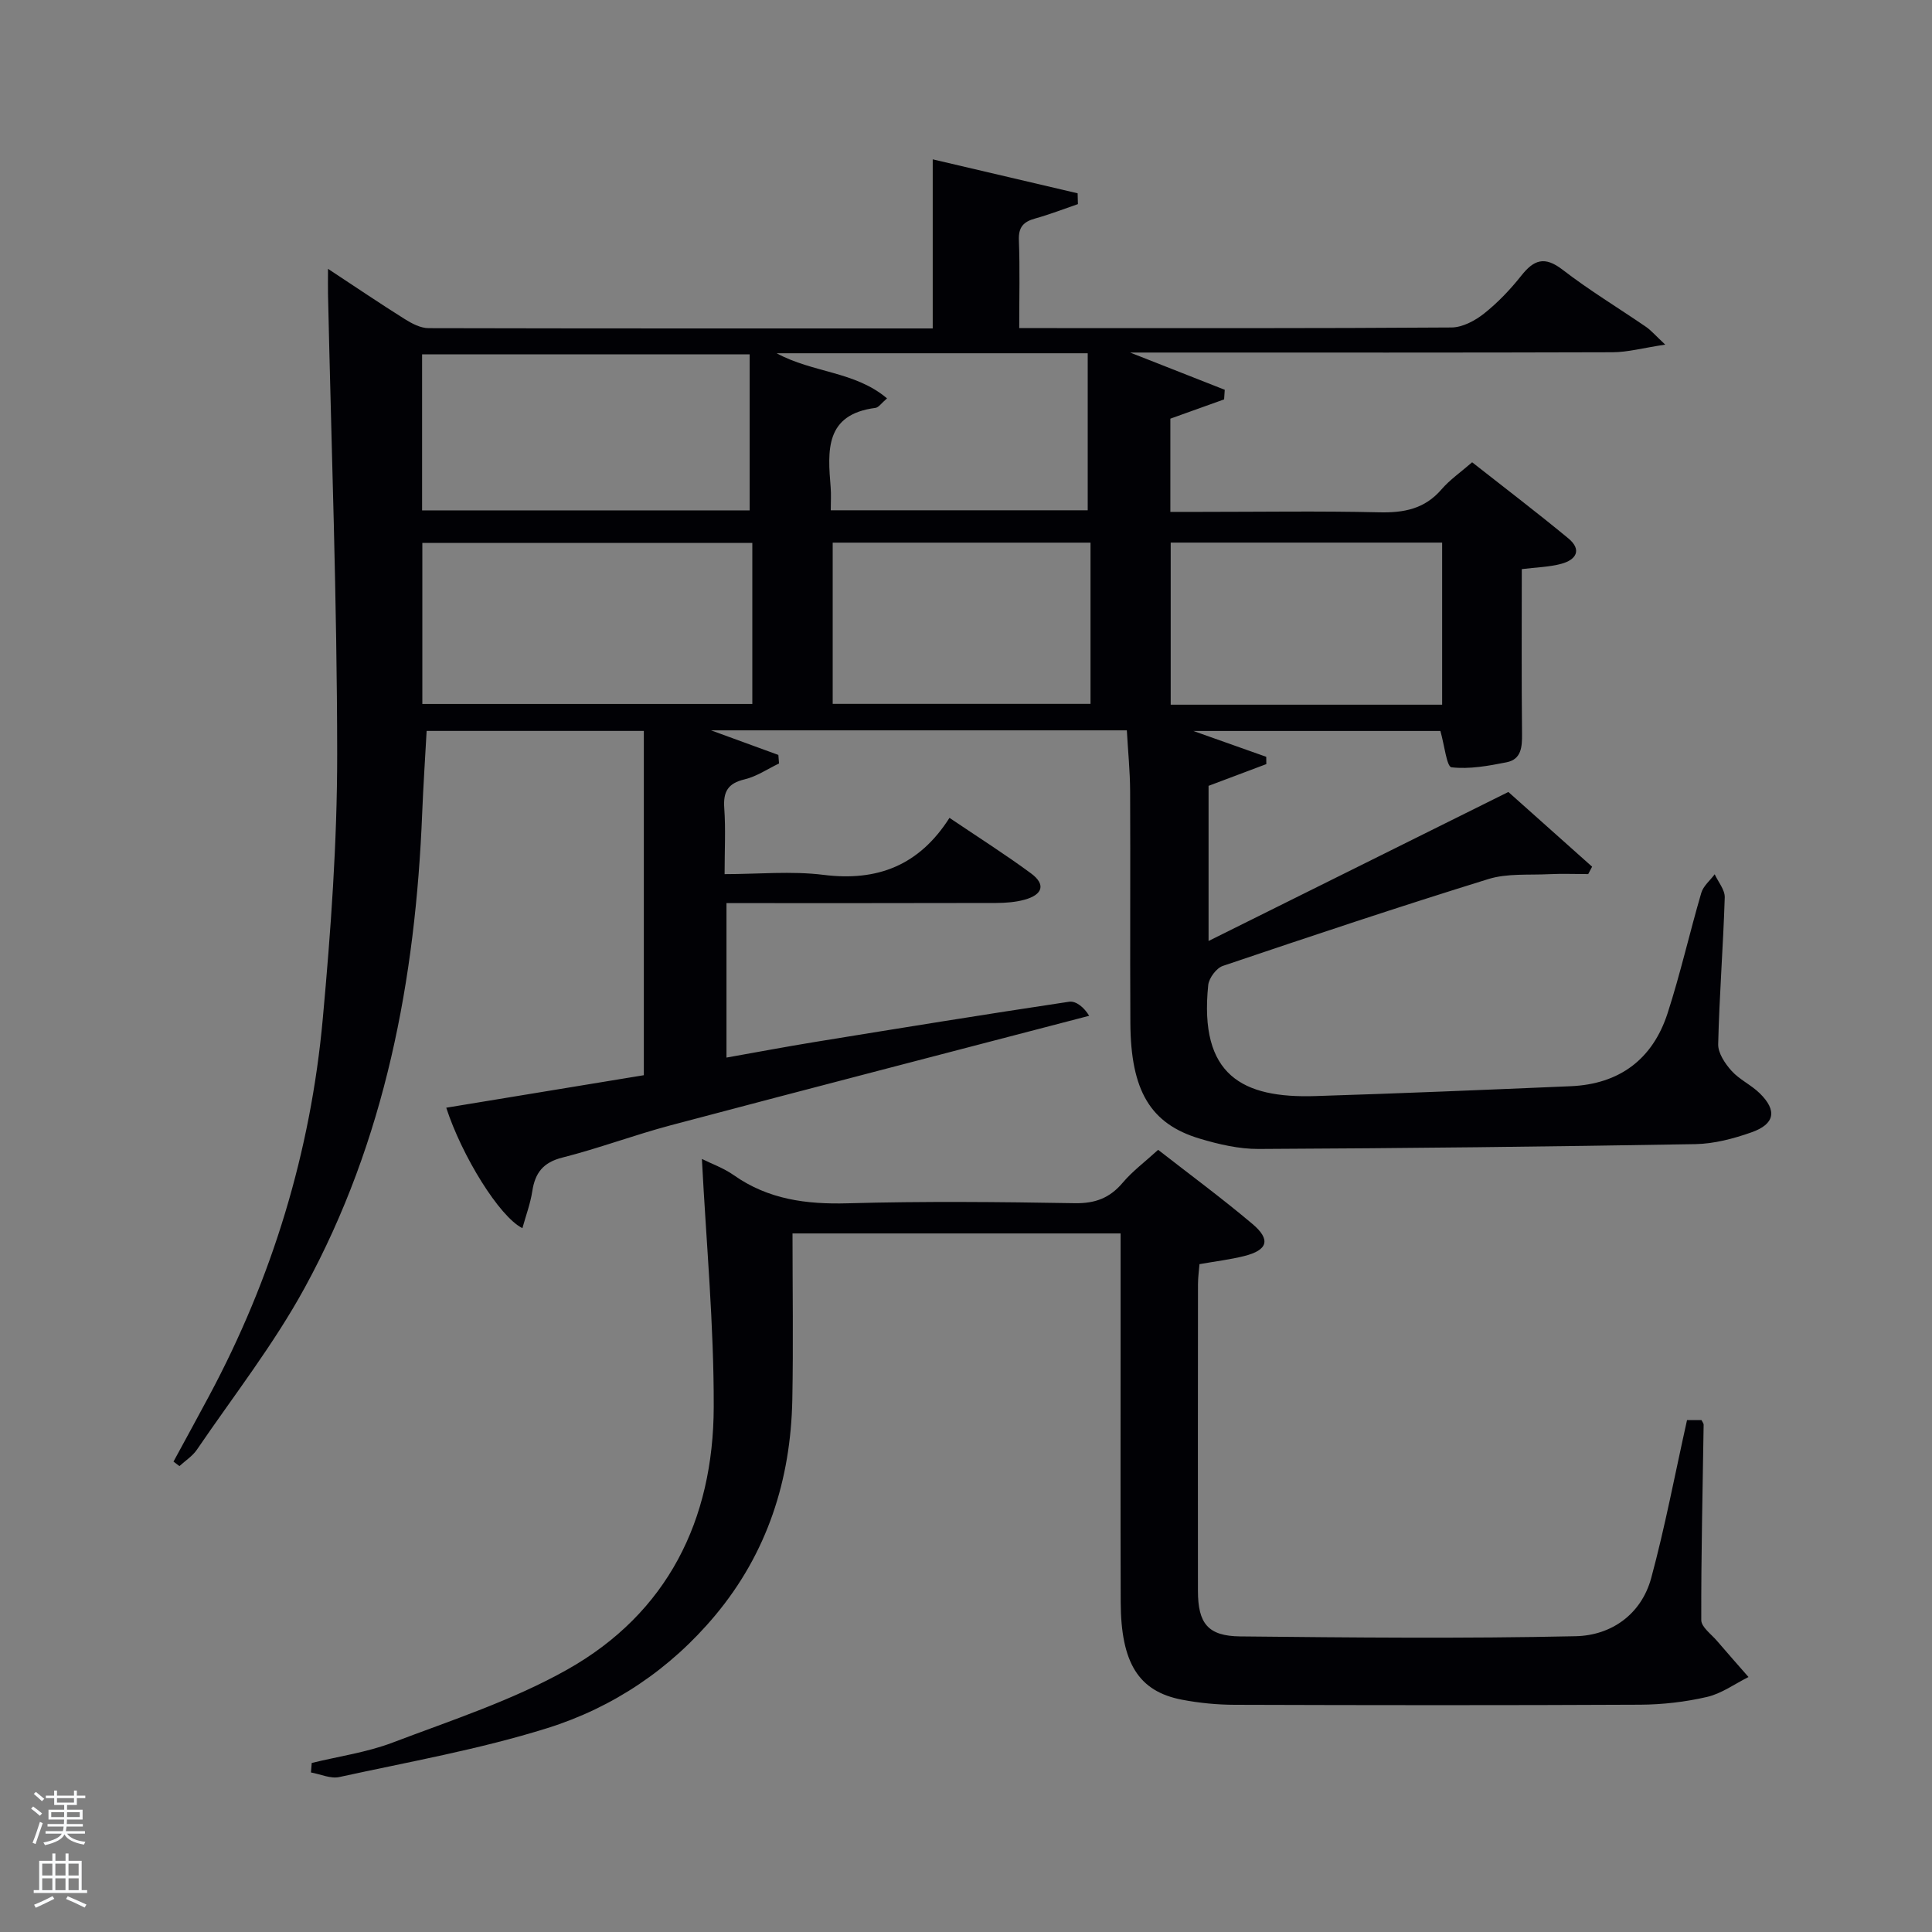 <svg enable-background="new 0 0 400 400" viewBox="0 0 400 400" xmlns="http://www.w3.org/2000/svg"><rect x="0" y="0" width="400" height="400" fill="#808080" stroke="none"/><path d="m6.44 374.46.42-.45c.65.47 1.27.95 1.85 1.44l-.45.49c-.65-.56-1.25-1.06-1.82-1.48m.93 7.33-.63-.26c.55-1.36 1.05-2.8 1.52-4.33.19.1.38.19.59.27-.46 1.29-.95 2.73-1.48 4.32m-.38-10.38.44-.42c.43.34 1.01.82 1.74 1.44l-.49.49c-.53-.51-1.09-1.01-1.69-1.51m2.5.35h1.72v-1.04h.59v1.04h3.52v-1.04h.59v1.04h1.75v.53h-1.75v1.42h-2.03v.97h3.22v2.03h-3.24c0 .35-.01.66-.03.93h3.32v.53h-3.37c-.03.27-.08.58-.15.94h3.96v.53h-3.71c.67.92 1.93 1.48 3.79 1.68-.13.24-.23.44-.29.59-2.13-.38-3.48-1.08-4.04-2.12-.43.97-1.77 1.72-4.03 2.23-.09-.19-.2-.37-.33-.55 2.1-.42 3.37-1.03 3.81-1.83h-3.36v-.53h3.58c.08-.29.13-.61.16-.94h-3.33v-.53h3.39c.02-.27.04-.58.04-.93h-3.23v-2.03h3.25v-.97h-2.07v-1.42h-1.73zm1.12 3.44v1h2.65c.01-.3.02-.44.02-.4v-.25-.35zm1.19-2h3.52v-.91h-3.52zm4.71 2h-2.63v.59c0 .15-.01.28-.01.4h2.64z" fill="#fafbfc"/><path d="m13.56 383.74h.63v1.52h2.72v6.07h1.13v.6h-11.06v-.6h1.13v-6.07h2.73v-1.52h.63v1.52h2.1v-1.52zm-2.69 8.83.38.56c-1.24.63-2.53 1.25-3.85 1.85-.1-.21-.21-.42-.34-.63 1.36-.55 2.63-1.15 3.81-1.78m-2.13-4.27h2.1v-2.45h-2.1zm0 3.04h2.1v-2.46h-2.1zm2.72-3.04h2.1v-2.45h-2.1zm0 3.04h2.1v-2.46h-2.1zm6.07 3.6c-1.41-.71-2.7-1.3-3.86-1.78l.35-.56c1.45.62 2.75 1.19 3.88 1.72zm-1.25-9.09h-2.1v2.45h2.1zm-2.09 5.49h2.1v-2.46h-2.1z" fill="#fafbfc"/><g fill="#010105"><path d="m92.39 229.34c13.72-2.26 27.4-4.51 40.91-6.73 0-23.82 0-47.39 0-71.28-15.29 0-29.89 0-44.97 0-.3 5.53-.69 11.27-.92 17.01-1.38 34.42-7.65 67.74-24.31 98.25-6.41 11.75-14.77 22.44-22.34 33.56-.91 1.33-2.39 2.27-3.61 3.39-.41-.31-.82-.62-1.23-.93 2.45-4.52 4.93-9.03 7.35-13.56 13.11-24.47 21.05-50.57 23.56-78.15 1.66-18.2 2.99-36.5 2.98-54.76-.02-31.75-1.21-63.5-1.9-95.24-.03-1.45 0-2.91 0-5.24 5.69 3.75 10.73 7.16 15.87 10.39 1.48.93 3.29 1.89 4.95 1.89 34.83.08 69.65.06 104.38.06 0-11.66 0-23.13 0-35.01 9.69 2.27 19.84 4.65 30 7.03.02.75.04 1.5.06 2.24-2.95 1.01-5.86 2.15-8.86 2.98-2.42.67-3.47 1.79-3.36 4.49.22 5.81.07 11.64.07 18.2h5.02c28.16 0 56.33.07 84.49-.13 2.28-.02 4.88-1.41 6.75-2.9 2.85-2.26 5.42-4.97 7.69-7.83 2.62-3.31 4.83-4.09 8.54-1.23 5.52 4.26 11.53 7.89 17.29 11.84 1.01.69 1.82 1.66 3.97 3.67-4.61.69-7.76 1.57-10.9 1.58-31 .1-61.99.06-92.99.06-1.83 0-3.65 0-6.9 0 7.37 2.9 13.48 5.31 19.59 7.71-.04.66-.09 1.33-.13 1.99-3.6 1.29-7.2 2.58-11.13 3.99v19.3h6.25c12.33 0 24.67-.2 36.99.09 5.11.12 9.4-.69 12.89-4.74 1.72-2 3.96-3.54 6.35-5.62 6.65 5.23 13.37 10.35 19.88 15.72 2.93 2.41 1.66 4.49-1.46 5.31-2.52.67-5.2.72-8.14 1.09 0 11.5-.07 22.8.05 34.1.03 2.73-.14 5.28-3.19 5.89-3.76.75-7.7 1.47-11.42 1.04-.98-.12-1.45-4.56-2.29-7.52-16.41 0-33.47 0-51.15 0 5.37 1.9 10.23 3.63 15.09 5.35.01.5.01 1.01.02 1.51-3.93 1.48-7.86 2.96-11.96 4.5v32.12c20.72-10.29 40.88-20.31 62.07-30.85 5.25 4.68 11.29 10.07 17.34 15.47-.27.51-.54 1.02-.81 1.53-2.71 0-5.43-.11-8.13.02-4.2.21-8.63-.2-12.54 1.01-18.42 5.7-36.71 11.81-54.97 17.98-1.34.45-2.88 2.52-3.03 3.97-1.93 18.71 7.09 23.46 22.18 22.98 17.62-.55 35.23-1.29 52.85-2.04 10.11-.43 16.99-5.58 20.08-15.12 2.65-8.19 4.55-16.63 6.97-24.9.42-1.44 1.83-2.58 2.78-3.86.73 1.6 2.13 3.22 2.08 4.8-.32 10.13-1.12 20.25-1.36 30.38-.04 1.84 1.42 4.02 2.77 5.52 1.64 1.82 4.07 2.91 5.83 4.64 3.64 3.56 3.15 6.38-1.71 8.09-3.71 1.31-7.73 2.37-11.63 2.44-30.13.52-60.26.86-90.4 1-4.07.02-8.27-.96-12.21-2.14-10.23-3.07-14.27-9.94-14.35-23.96-.09-16 .03-32-.05-47.99-.02-4.13-.44-8.25-.68-12.58-28.84 0-57.13 0-86.09 0 5.02 1.83 9.48 3.46 13.94 5.09.05.59.09 1.18.14 1.77-2.37 1.13-4.64 2.7-7.14 3.29-3.46.82-4.44 2.56-4.2 5.95.31 4.3.07 8.63.07 13.67 6.98 0 13.83-.68 20.48.15 11.13 1.4 19.8-1.94 26.08-11.8 6.02 4.06 11.59 7.59 16.89 11.5 3.06 2.26 2.46 4.39-1.33 5.44-1.88.52-3.92.67-5.88.68-18.49.05-36.98.03-55.85.03v31.98c6.1-1.08 12.19-2.23 18.31-3.23 17.53-2.85 35.06-5.7 52.62-8.33 1.46-.22 3.16 1.22 4.16 2.91-28.88 7.54-57.79 15.02-86.64 22.67-7.53 2-14.87 4.77-22.42 6.68-4.01 1.01-5.66 3.18-6.24 6.99-.39 2.55-1.32 5.01-2.04 7.63-4.77-2.37-12.52-14.95-15.77-24.94zm63.37-116.93c-23.08 0-45.78 0-68.32 0v33.34h68.32c0-11.18 0-22.11 0-33.34zm-68.37-6.74h67.82c0-11.02 0-21.7 0-32.3-23.15 0-45.5 0-67.82 0zm211.19 40.23c0-11.2 0-22.36 0-33.56-18.88 0-37.58 0-56.2 0v33.56zm-72.8-33.55c-18.11 0-35.81 0-53.38 0v33.38h53.38c0-11.18 0-22.1 0-33.38zm-53.78-6.7h53.2c0-11.03 0-21.71 0-32.51-21.73 0-42.65 0-64.4 0 7.54 4.09 16.22 3.72 22.85 9.34-1.17.99-1.73 1.88-2.4 1.97-10.5 1.35-9.89 8.87-9.27 16.45.12 1.47.02 2.95.02 4.75z"/><path d="m349.28 294.02h3c.2.42.44.68.44.94-.2 13.49-.53 26.97-.49 40.46 0 1.44 2.06 2.91 3.25 4.3 2.15 2.52 4.35 4.99 6.53 7.49-2.85 1.42-5.56 3.42-8.58 4.12-4.49 1.04-9.19 1.58-13.81 1.61-28 .14-55.99.11-83.99.02-3.64-.01-7.33-.37-10.9-1.05-9-1.72-12.66-7.6-12.7-20.24-.06-19.16-.02-38.33-.02-57.49 0-6.15 0-12.3 0-18.81-22.62 0-45 0-67.93 0 0 11.53.18 22.98-.04 34.42-.33 16.62-5.19 31.75-15.96 44.65-9.31 11.15-21.17 19.1-34.8 23.36-14.03 4.39-28.63 6.97-43.04 10.12-1.8.39-3.9-.6-5.86-.95.05-.66.1-1.31.16-1.97 5.59-1.37 11.39-2.18 16.73-4.21 12.22-4.64 24.86-8.75 36.17-15.12 20.76-11.69 30.26-30.96 30.33-54.35.05-17.06-1.56-34.12-2.45-51.37 1.98.99 4.49 1.87 6.59 3.35 7.16 5.04 15.04 6.07 23.62 5.83 15.65-.44 31.33-.29 46.99-.02 4.23.07 7.25-1.07 9.94-4.26 2.02-2.39 4.6-4.3 7.32-6.79 6.29 4.91 13.09 9.92 19.53 15.35 3.86 3.26 3.16 5.43-1.74 6.65-2.88.72-5.84 1.07-9.23 1.67-.1 1.31-.31 2.73-.31 4.16-.02 21.16-.03 42.33-.01 63.49.01 6.72 2.05 9.35 8.74 9.42 23.16.24 46.33.47 69.48-.04 7.33-.16 13.56-4.49 15.62-12.03 2.85-10.52 4.87-21.27 7.42-32.71z"/></g></svg>